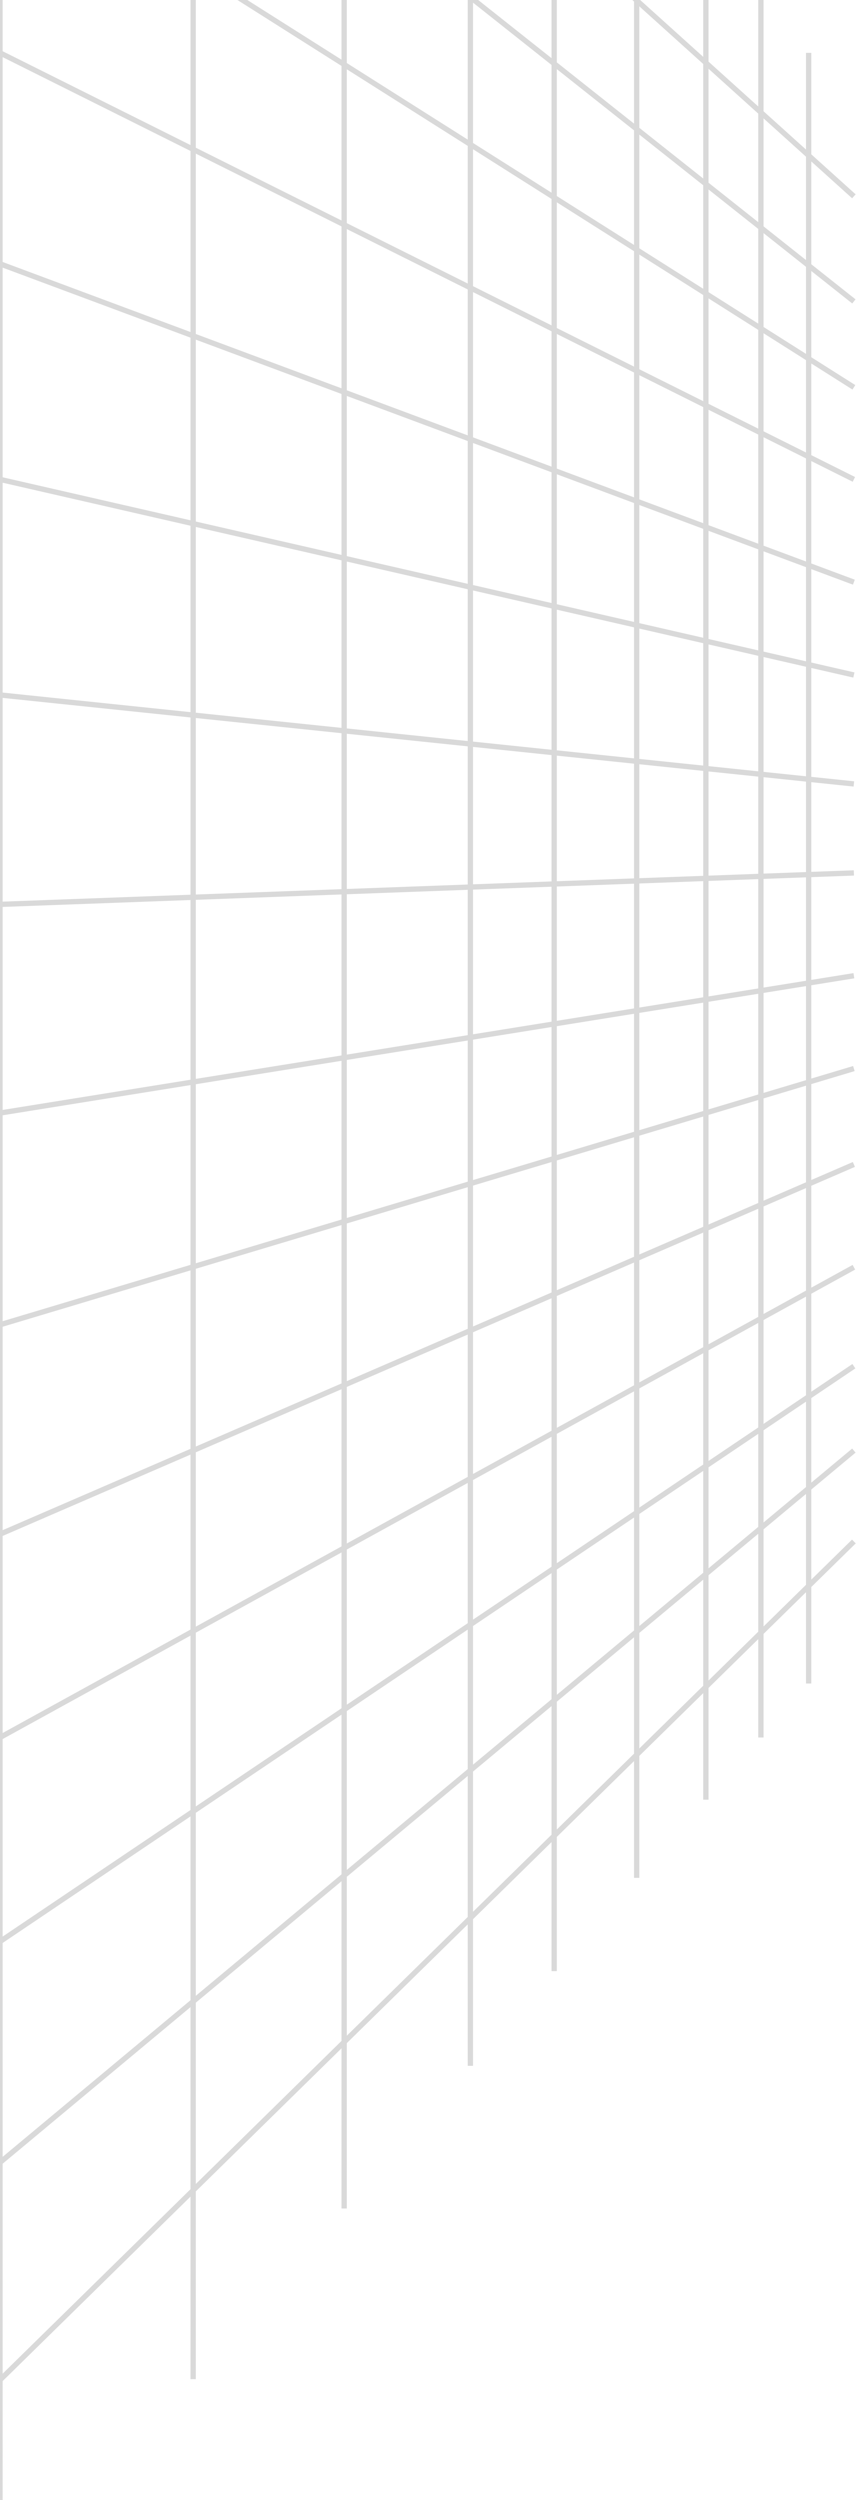 <svg width="404" height="1179" viewBox="0 0 404 1179" fill="none" xmlns="http://www.w3.org/2000/svg">
<path d="M0 -364V-270.657M0 1225V1122.43M381.656 24.929V793.968M359.112 819.429V-1.307M333.147 -27.531V848.753M300.488 885.637V-60.516M261.552 -99.84V929.61M222.002 974.277V-139.784M162.43 1041.56V-199.95M91.163 1122.04V-271.928M403 460.167L0 524.928M0 426.52L403 411.687M0 426.52V327.75M0 426.52V524.928M0 327.75L403 369.719M0 327.75V226.086M0 226.086L403 318.344M0 226.086V124.422M0 124.422L403 274.567M0 124.422V24.929M403 226.086L0 24.929M0 24.929V-72.394M403 182.671L0 -72.394M0 -72.394V-177.314M403 142.15L0 -177.314M0 -177.314V-270.657M403 92.584L0 -270.657M0 524.928V624.783M403 503.944L0 624.783M0 624.783V723.553M403 549.169L0 723.553M0 723.553V819.429M403 597.649L0 819.429M0 819.429V915.666M403 644.32L0 915.666M0 915.666V1019.86M403 684.118L0 1019.86M0 1019.86V1122.43M403 726.99L0 1122.43" stroke="black" stroke-opacity="0.15" stroke-width="2.5"/>
</svg>
